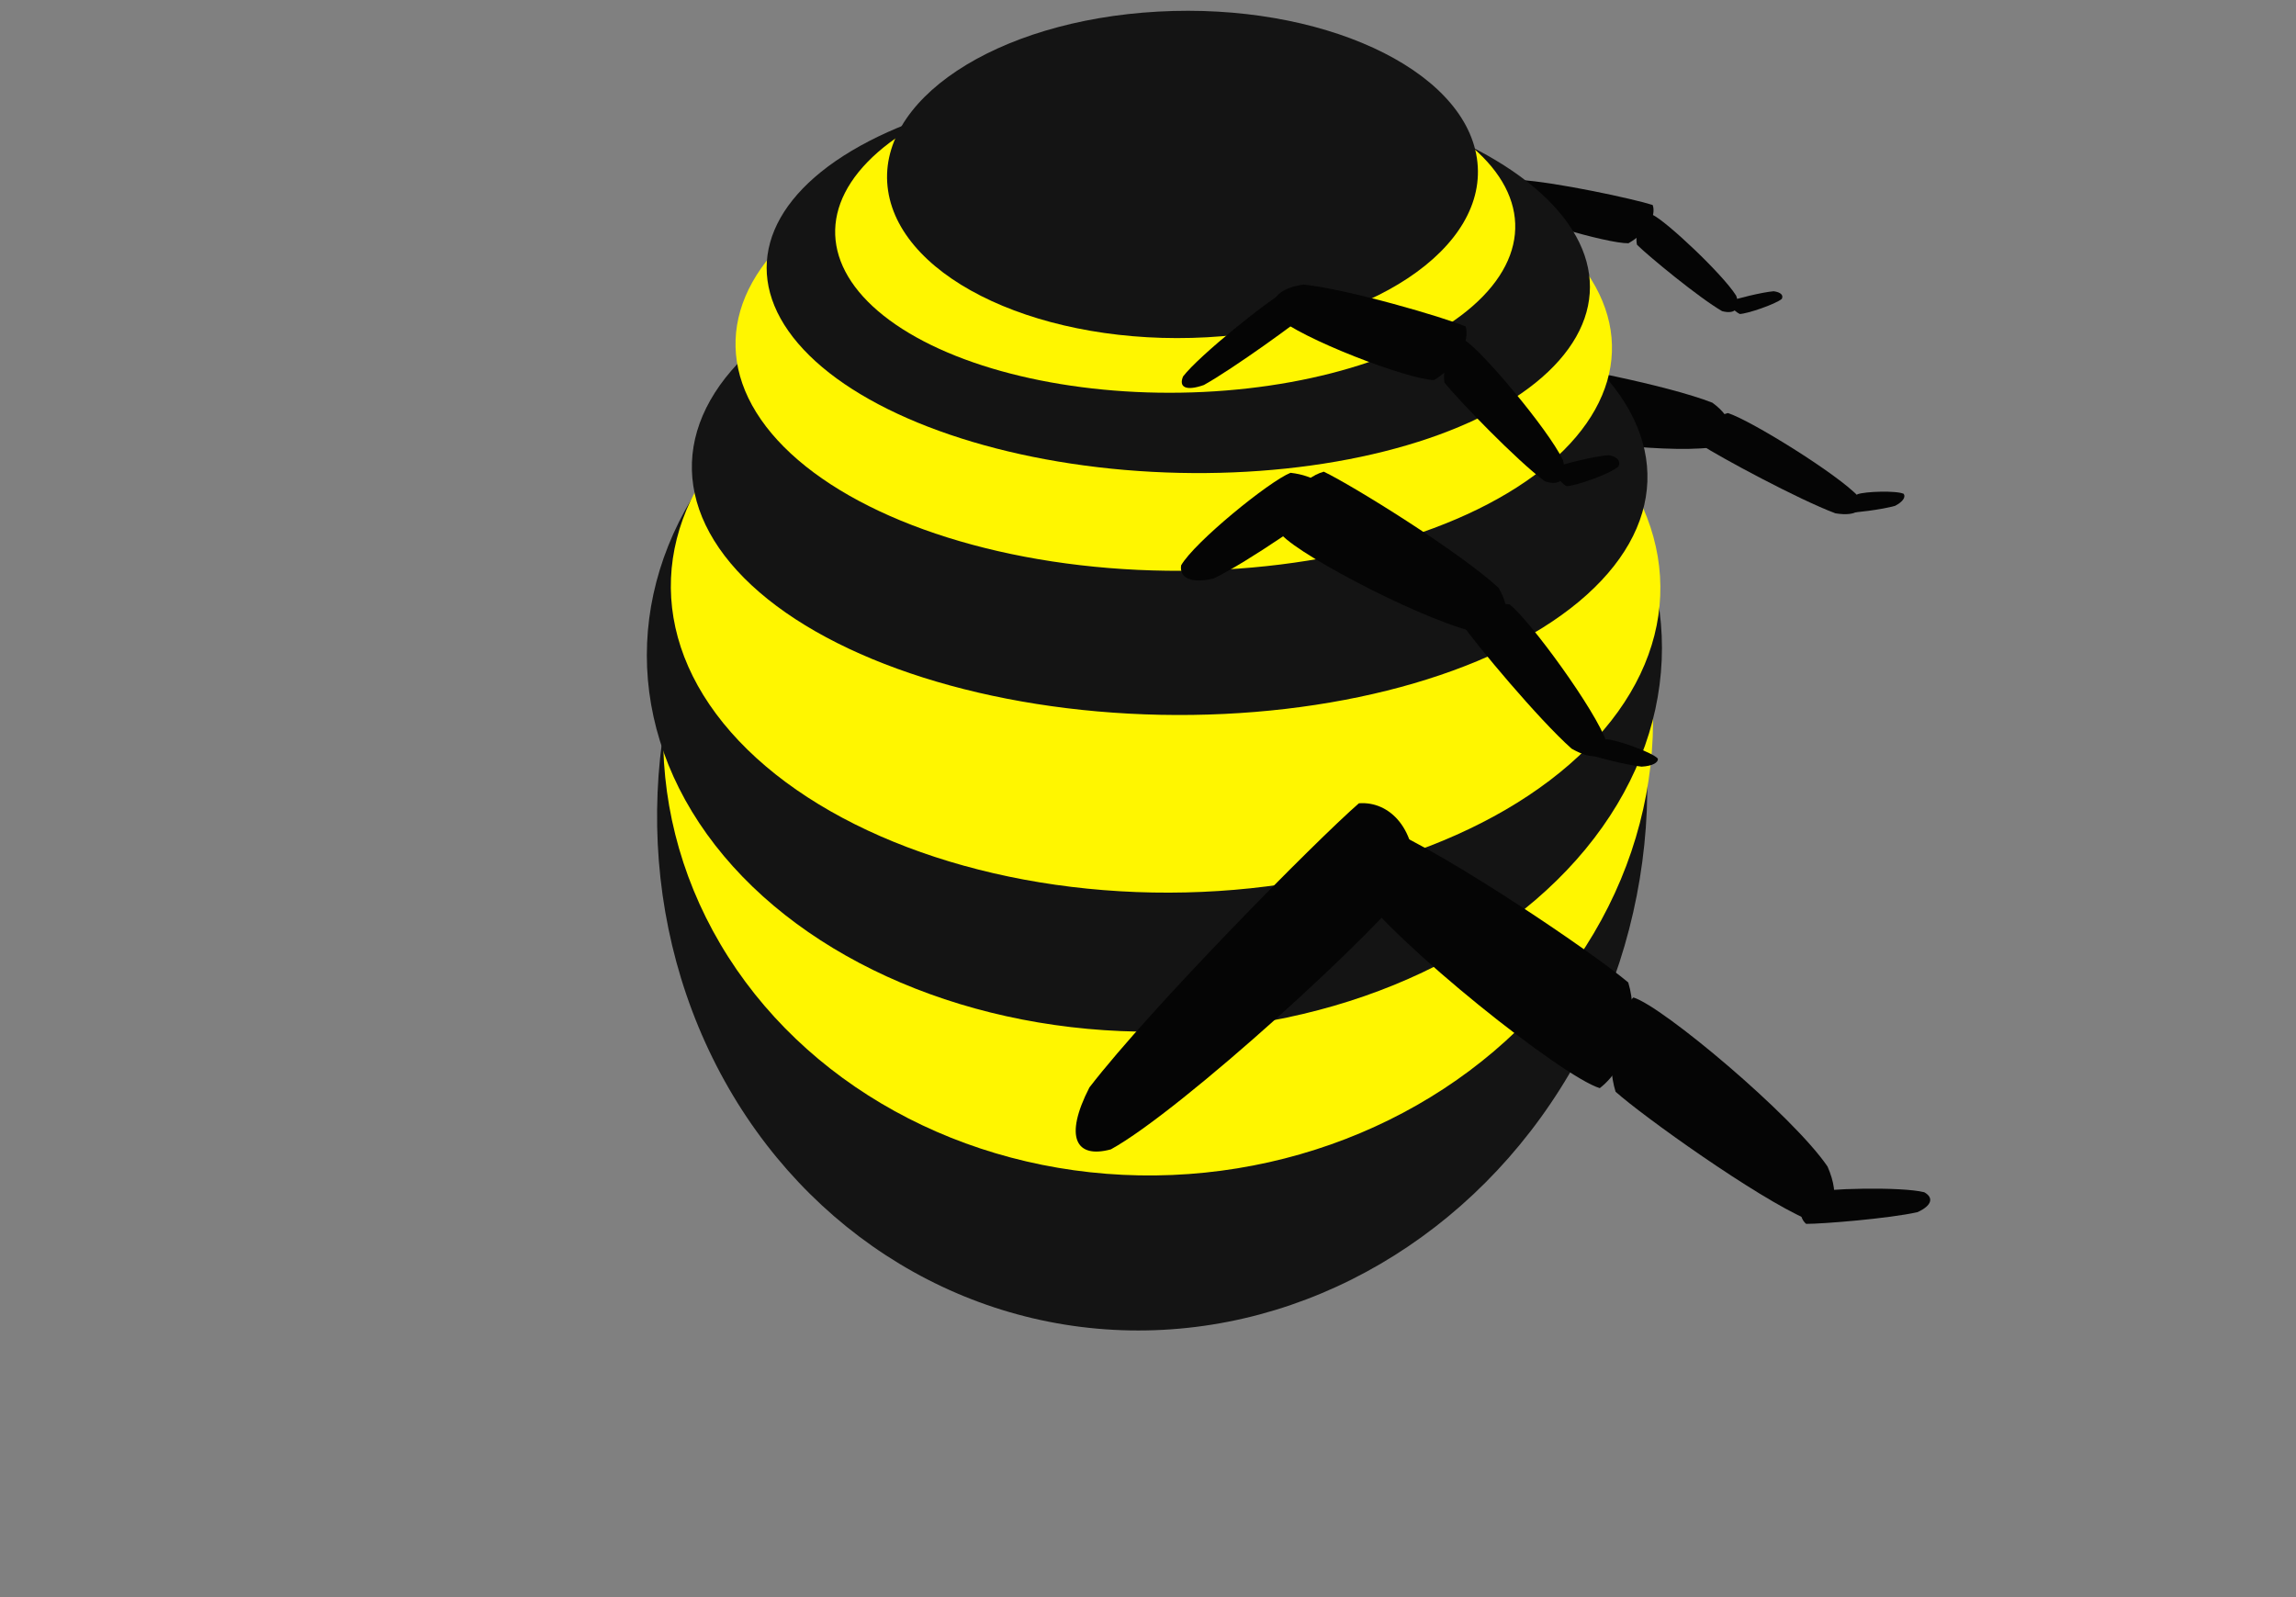 <?xml version="1.0" encoding="UTF-8" standalone="no"?>
<!-- Created with Inkscape (http://www.inkscape.org/) -->

<svg
   width="355"
   height="247"
   viewBox="0 0 93.927 65.352"
   version="1.1"
   id="svg5"
   inkscape:version="1.1.1 (3bf5ae0d25, 2021-09-20)"
   sodipodi:docname="bee-jellymaker-body.svg"
   xmlns:inkscape="http://www.inkscape.org/namespaces/inkscape"
   xmlns:sodipodi="http://sodipodi.sourceforge.net/DTD/sodipodi-0.dtd"
   xmlns:xlink="http://www.w3.org/1999/xlink"
   xmlns="http://www.w3.org/2000/svg"
   xmlns:svg="http://www.w3.org/2000/svg">
  <rect x="0" y="0" width="93.927" height="65.352" fill="#808080" stroke="none"/>
  <sodipodi:namedview
     id="namedview7"
     pagecolor="#505050"
     bordercolor="#ffffff"
     borderopacity="1"
     inkscape:pageshadow="0"
     inkscape:pageopacity="0"
     inkscape:pagecheckerboard="1"
     inkscape:document-units="mm"
     showgrid="false"
     inkscape:snap-global="false"
     inkscape:zoom="1.5287037"
     inkscape:cx="63.125379"
     inkscape:cy="54.621442"
     inkscape:window-width="1920"
     inkscape:window-height="1017"
     inkscape:window-x="1272"
     inkscape:window-y="-8"
     inkscape:window-maximized="1"
     inkscape:current-layer="layer1"
     fit-margin-top="0"
     fit-margin-left="0"
     fit-margin-right="0"
     fit-margin-bottom="0"
     units="px" />
  <defs
     id="defs2">
    <linearGradient
       id="linearGradient10554"
       inkscape:swatch="solid">
      <stop
         style="stop-color:#f8ff25;stop-opacity:1;"
         offset="0"
         id="stop10552" />
    </linearGradient>
    <linearGradient
       id="linearGradient10548"
       inkscape:swatch="solid">
      <stop
         style="stop-color:#f8ff25;stop-opacity:1;"
         offset="0"
         id="stop10546" />
    </linearGradient>
    <linearGradient
       id="linearGradient10542"
       inkscape:swatch="solid">
      <stop
         style="stop-color:#f8ff25;stop-opacity:1;"
         offset="0"
         id="stop10540" />
    </linearGradient>
    <linearGradient
       id="linearGradient10536"
       inkscape:swatch="solid">
      <stop
         style="stop-color:#fff600;stop-opacity:1;"
         offset="0"
         id="stop10534" />
    </linearGradient>
    <linearGradient
       id="linearGradient10467"
       inkscape:swatch="solid">
      <stop
         style="stop-color:#050505;stop-opacity:1;"
         offset="0"
         id="stop10465" />
    </linearGradient>
    <linearGradient
       id="linearGradient10461"
       inkscape:swatch="solid">
      <stop
         style="stop-color:#050505;stop-opacity:1;"
         offset="0"
         id="stop10459" />
    </linearGradient>
    <linearGradient
       id="linearGradient10455"
       inkscape:swatch="solid">
      <stop
         style="stop-color:#022b00;stop-opacity:1;"
         offset="0"
         id="stop10453" />
    </linearGradient>
    <linearGradient
       id="linearGradient10449"
       inkscape:swatch="solid">
      <stop
         style="stop-color:#273629;stop-opacity:1;"
         offset="0"
         id="stop10447" />
    </linearGradient>
    <linearGradient
       id="linearGradient8842"
       inkscape:swatch="solid">
      <stop
         style="stop-color:#141414;stop-opacity:1;"
         offset="0"
         id="stop8840" />
    </linearGradient>
    <linearGradient
       inkscape:collect="always"
       xlink:href="#linearGradient8842"
       id="linearGradient8844"
       x1="-114.921"
       y1="114.788"
       x2="-98.56"
       y2="114.788"
       gradientUnits="userSpaceOnUse"
       gradientTransform="matrix(0.999,0,0,0.99,0.09,1.023)" />
    <linearGradient
       inkscape:collect="always"
       xlink:href="#linearGradient8842"
       id="linearGradient10451"
       x1="-120.056"
       y1="69.163"
       x2="-106.584"
       y2="69.163"
       gradientUnits="userSpaceOnUse" />
    <linearGradient
       inkscape:collect="always"
       xlink:href="#linearGradient8842"
       id="linearGradient10457"
       x1="-128.942"
       y1="90.232"
       x2="-110.776"
       y2="90.232"
       gradientUnits="userSpaceOnUse"
       gradientTransform="matrix(1.095,0,0,0.966,12.49,2.63)" />
    <linearGradient
       inkscape:collect="always"
       xlink:href="#linearGradient8842"
       id="linearGradient10463"
       x1="-141.898"
       y1="90.232"
       x2="-110.776"
       y2="90.232"
       gradientUnits="userSpaceOnUse"
       gradientTransform="matrix(1,0,0,1.026,-0.041,-2.351)" />
    <linearGradient
       inkscape:collect="always"
       xlink:href="#linearGradient8842"
       id="linearGradient10473"
       gradientUnits="userSpaceOnUse"
       x1="-154.092"
       y1="90.232"
       x2="-110.776"
       y2="90.232" />
    <linearGradient
       inkscape:collect="always"
       xlink:href="#linearGradient10536"
       id="linearGradient10538"
       x1="-122.372"
       y1="68.886"
       x2="-108.901"
       y2="68.886"
       gradientUnits="userSpaceOnUse"
       gradientTransform="matrix(1.004,0,0,1.15,0.645,-13.267)" />
    <linearGradient
       inkscape:collect="always"
       xlink:href="#linearGradient10536"
       id="linearGradient10544"
       x1="-118.2"
       y1="115.119"
       x2="-99.322"
       y2="115.119"
       gradientUnits="userSpaceOnUse"
       gradientTransform="matrix(1.003,0,0,1.04,-1.149,-2.944)" />
    <linearGradient
       inkscape:collect="always"
       xlink:href="#linearGradient10536"
       id="linearGradient10550"
       x1="-136.478"
       y1="90.348"
       x2="-111.115"
       y2="90.348"
       gradientUnits="userSpaceOnUse"
       gradientTransform="matrix(0.986,0,0,1,-1.538,0.065)" />
    <linearGradient
       inkscape:collect="always"
       xlink:href="#linearGradient10536"
       id="linearGradient10556"
       x1="-147.741"
       y1="90.348"
       x2="-111.115"
       y2="90.348"
       gradientUnits="userSpaceOnUse" />
  </defs>
  <g
     inkscape:label="Layer 1"
     inkscape:groupmode="layer"
     id="layer1"
     transform="translate(-37.535,-101.133)">
    <g
       id="g993"
       transform="matrix(0.926,0,0,0.76,8.564,28.984)"
       style="stroke-width:1.192">
      <path
         id="path18130"
         style="fill:#050505;stroke-width:0.069;stroke-linejoin:bevel"
         d="m 96.042,109.881 c 0.068,0.494 0.364,0.571 0.785,0.055 0.576,-1.102 1.592,-3.861 1.79,-4.556 -0.127,-0.416 -0.58,-0.673 -1.113,-0.446 -0.367,0.606 -1.386,3.891 -1.462,4.947 z"
         sodipodi:nodetypes="ccccc"
         inkscape:transform-center-x="0.70293053"
         inkscape:transform-center-y="-1.4881306" />
      <path
         id="path18132"
         style="fill:#050505;stroke-width:0.105;stroke-linejoin:bevel"
         d="m 97.422,105.839 c -0.305,-0.539 0.014,-1.051 0.963,-1.224 1.614,0.112 5.108,1.034 5.913,1.353 0.168,0.559 -0.208,1.464 -1.071,2.06 -0.952,0.013 -4.867,-1.369 -5.804,-2.189 z"
         sodipodi:nodetypes="ccccc"
         inkscape:transform-center-x="3.8841215"
         inkscape:transform-center-y="-2.6511514" />
      <path
         id="path18134"
         style="fill:#050505;stroke-width:0.083;stroke-linejoin:bevel"
         d="m 107.988,110.853 c 0.192,0.644 -0.015,1.022 -0.621,0.83 -1.028,-0.725 -3.25,-2.957 -3.762,-3.576 -0.104,-0.61 0.141,-1.352 0.695,-1.607 0.607,0.35 3.095,3.193 3.688,4.352 z"
         sodipodi:nodetypes="ccccc"
         inkscape:transform-center-x="8.9918394"
         inkscape:transform-center-y="-0.22212472" />
      <path
         id="path18136"
         style="fill:#050505;stroke-width:0.036;stroke-linejoin:bevel"
         d="m 110.002,111.022 c 0.084,-0.189 -0.039,-0.361 -0.36,-0.411 -0.533,0.055 -1.664,0.408 -1.921,0.526 -0.037,0.194 0.117,0.501 0.424,0.698 0.317,-0.006 1.573,-0.521 1.858,-0.812 z"
         sodipodi:nodetypes="ccccc"
         inkscape:transform-center-x="11.847126"
         inkscape:transform-center-y="1.8497446" />
    </g>
    <g
       id="g85882"
       transform="matrix(0.084,-0.724,0.761,0.08,7.279,140.003)"
       style="stroke-width:0.966">
      <path
         id="path17998"
         style="fill:#050505;stroke-width:0.163;stroke-linejoin:bevel"
         d="m 42.56,127.442 c 0.649,0.829 1.601,0.706 2.388,-0.592 0.72,-2.489 1.251,-8.348 1.212,-9.771 -0.755,-0.637 -2.335,-0.702 -3.716,0.176 -0.545,1.413 -0.609,8.219 0.117,10.188 z"
         sodipodi:nodetypes="ccccc"
         inkscape:transform-center-x="-5.9216015"
         inkscape:transform-center-y="6.3596616" />
      <path
         id="path18103"
         style="fill:#050505;stroke-width:0.116;stroke-linejoin:bevel"
         d="m 40.56,135.195 c -0.663,0.422 -1.13,0.056 -1.065,-1.127 0.549,-2.039 2.47,-6.504 3.028,-7.539 0.647,-0.251 1.524,0.159 1.938,1.205 -0.239,1.197 -2.768,6.223 -3.901,7.461 z"
         sodipodi:nodetypes="ccccc"
         inkscape:transform-center-x="-3.8035261"
         inkscape:transform-center-y="14.988236" />
      <path
         id="path18107"
         style="fill:#050505;stroke-width:0.105;stroke-linejoin:bevel"
         d="m 36.962,115.306 c -0.552,0.27 -0.393,0.844 0.604,1.479 1.852,0.755 6.127,1.85 7.153,2.017 0.405,-0.357 0.335,-1.275 -0.401,-2.202 -1.061,-0.508 -5.987,-1.456 -7.356,-1.294 z"
         sodipodi:nodetypes="ccccc"
         inkscape:transform-center-x="-2.6349061"
         inkscape:transform-center-y="1.1216943" />
      <path
         id="path18118"
         style="fill:#050505;stroke-width:0.042;stroke-linejoin:bevel"
         d="m 40.984,137.571 c -0.164,0.136 -0.446,0.011 -0.719,-0.381 -0.291,-0.674 -0.637,-2.144 -0.671,-2.485 0.201,-0.079 0.662,0.063 1.095,0.413 0.205,0.396 0.444,2.049 0.295,2.453 z"
         sodipodi:nodetypes="ccccc"
         inkscape:transform-center-x="-2.1402528"
         inkscape:transform-center-y="20.23132" />
    </g>
    <ellipse
       style="fill:url(#linearGradient10473);fill-opacity:1.0;stroke-width:0.352;stroke-linejoin:bevel"
       id="path846"
       cx="-132.434"
       cy="90.232"
       rx="21.658"
       ry="20.234"
       transform="matrix(0.042,-0.999,1,0.018,0,0)" />
    <ellipse
       style="fill:url(#linearGradient10556);fill-opacity:1.0;stroke-width:0.324;stroke-linejoin:bevel"
       id="ellipse1398"
       cx="-129.428"
       cy="90.348"
       rx="18.313"
       ry="20.234"
       transform="matrix(0.042,-0.999,1,0.018,0,0)" />
    <ellipse
       style="fill:url(#linearGradient10463);fill-opacity:1;stroke-width:0.298;stroke-linejoin:bevel"
       id="ellipse1840"
       cx="-126.384"
       cy="90.195"
       rx="15.562"
       ry="20.753"
       transform="matrix(0.043,-0.999,1,0.017,0,0)" />
    <ellipse
       style="fill:url(#linearGradient10550);fill-opacity:1;stroke-width:0.269;stroke-linejoin:bevel"
       id="ellipse1842"
       cx="-123.647"
       cy="90.412"
       rx="12.509"
       ry="20.234"
       transform="matrix(0.042,-0.999,1,0.018,0,0)" />
    <ellipse
       style="fill:url(#linearGradient10457);fill-opacity:1;stroke-width:0.228;stroke-linejoin:bevel"
       id="ellipse1844"
       cx="-118.764"
       cy="89.779"
       rx="9.946"
       ry="19.543"
       transform="matrix(0.037,-0.999,1,0.02,0,0)" />
    <ellipse
       style="fill:url(#linearGradient10544);fill-opacity:1;stroke-width:0.214;stroke-linejoin:bevel"
       id="ellipse4835"
       cx="-110.235"
       cy="116.768"
       rx="9.467"
       ry="17.784"
       transform="matrix(0.28,-0.96,0.997,0.081,0,0)" />
    <ellipse
       style="fill:url(#linearGradient8844);fill-opacity:1;stroke-width:0.198;stroke-linejoin:bevel"
       id="ellipse4833"
       cx="-106.571"
       cy="114.651"
       rx="8.174"
       ry="16.765"
       transform="matrix(0.267,-0.964,0.996,0.085,0,0)" />
    <ellipse
       style="fill:url(#linearGradient10538);fill-opacity:1;stroke-width:0.306;stroke-linejoin:bevel"
       id="path9417"
       cx="-115.406"
       cy="65.943"
       rx="6.76"
       ry="13.877"
       transform="matrix(-0.171,-0.985,0.999,-0.048,0,0)" />
    <ellipse
       style="fill:url(#linearGradient10451);fill-opacity:1.0;stroke-width:0.306;stroke-linejoin:bevel"
       id="ellipse11237"
       cx="-113.32"
       cy="69.163"
       rx="6.736"
       ry="12.068"
       transform="matrix(-0.149,-0.989,0.998,-0.055,0,0)" />
    <g
       id="g1116"
       transform="matrix(-1,0,0,1,147.588,3.635)">
      <path
         id="path18535"
         style="fill:#050505;stroke-width:0.123;stroke-linejoin:bevel"
         d="m 49.481,123.393 c -0.984,-0.105 -1.365,-0.797 -0.729,-1.85 1.614,-1.487 5.998,-4.202 7.148,-4.748 0.885,0.253 1.729,1.294 1.726,2.579 -0.848,0.936 -6.219,3.718 -8.146,4.019 z"
         sodipodi:nodetypes="ccccc" />
      <path
         id="path18537"
         style="fill:#050505;stroke-width:0.088;stroke-linejoin:bevel"
         d="m 44.331,127.862 c -0.002,0.617 0.522,0.785 1.429,0.265 1.343,-1.191 3.922,-4.283 4.465,-5.077 -0.126,-0.538 -0.892,-0.964 -1.929,-0.824 -0.83,0.643 -3.55,4.372 -3.964,5.635 z"
         sodipodi:nodetypes="ccccc" />
      <path
         id="path18539"
         style="fill:#050505;stroke-width:0.079;stroke-linejoin:bevel"
         d="m 61.734,120.627 c 0.077,0.51 -0.406,0.764 -1.336,0.534 -1.43,-0.689 -4.272,-2.678 -4.887,-3.214 0.056,-0.472 0.738,-0.994 1.748,-1.106 0.873,0.348 3.927,2.833 4.475,3.786 z"
         sodipodi:nodetypes="ccccc"
         inkscape:transform-center-x="-1.4915249"
         inkscape:transform-center-y="1.0972816" />
      <path
         id="path18543"
         style="fill:#050505;stroke-width:0.032;stroke-linejoin:bevel"
         d="m 42.233,128.531 c -0.026,0.165 0.215,0.306 0.664,0.332 0.681,-0.074 2.022,-0.433 2.309,-0.547 -0.038,-0.167 -0.382,-0.421 -0.878,-0.573 -0.417,0.021 -1.85,0.524 -2.095,0.788 z"
         sodipodi:nodetypes="ccccc"
         inkscape:transform-center-x="-1.9038462"
         inkscape:transform-center-y="-1.125" />
    </g>
    <g
       id="g1102"
       transform="matrix(-1,0,0,1,151.58,6.231)">
      <path
         id="path18105"
         style="fill:#050505;stroke-width:0.062;stroke-linejoin:bevel"
         d="m 65.646,110.302 c 0.185,0.435 -0.106,0.614 -0.851,0.351 -1.228,-0.686 -3.827,-2.573 -4.415,-3.07 -0.078,-0.394 0.293,-0.783 1.01,-0.803 0.732,0.358 3.611,2.678 4.256,3.522 z"
         sodipodi:nodetypes="ccccc"
         inkscape:transform-center-x="-1.8002558"
         inkscape:transform-center-y="1.2326324" />
      <path
         id="path18000"
         style="fill:#050505;stroke-width:0.098;stroke-linejoin:bevel"
         d="m 61.857,107.833 c 0.323,-0.598 -0.058,-1.14 -1.139,-1.289 -1.821,0.189 -5.736,1.336 -6.634,1.716 -0.167,0.614 0.295,1.581 1.296,2.192 1.077,-0.026 5.45,-1.69 6.477,-2.619 z"
         sodipodi:nodetypes="ccccc" />
      <path
         id="path18120"
         style="fill:#050505;stroke-width:0.077;stroke-linejoin:bevel"
         d="m 50.108,113.718 c -0.191,0.707 0.058,1.109 0.736,0.876 1.133,-0.83 3.557,-3.346 4.11,-4.039 0.093,-0.667 -0.214,-1.463 -0.851,-1.716 -0.672,0.405 -3.371,3.596 -3.995,4.879 z"
         sodipodi:nodetypes="ccccc" />
      <path
         id="path18122"
         style="fill:#050505;stroke-width:0.033;stroke-linejoin:bevel"
         d="m 47.836,113.985 c -0.102,-0.201 0.029,-0.394 0.391,-0.461 0.605,0.038 1.899,0.373 2.195,0.491 0.05,0.209 -0.112,0.549 -0.451,0.775 -0.358,0.007 -1.8,-0.5 -2.134,-0.805 z"
         sodipodi:nodetypes="ccccc" />
    </g>
    <path
       id="path113394"
       style="fill:#050505;stroke-width:0.219;stroke-linejoin:bevel"
       d="m 82.98,148.155 c -1.437,0.391 -1.924,-0.496 -0.877,-2.535 2.533,-3.286 9.273,-10.101 11.023,-11.623 1.276,-0.099 2.408,1.082 2.268,3.132 -1.347,1.973 -9.546,9.453 -12.414,11.026 z"
       sodipodi:nodetypes="ccccc"
       inkscape:transform-center-x="-4.3810431"
       inkscape:transform-center-y="-4.7778424" />
    <g
       id="g113402"
       transform="matrix(-0.344,-0.884,0.712,-0.206,27.032,226.812)"
       inkscape:transform-center-x="-20.550308"
       inkscape:transform-center-y="-2.8141995">
      <path
         id="path113396"
         style="fill:#050505;stroke-width:0.238;stroke-linejoin:bevel"
         d="m 71.551,127.118 c 1.657,-0.109 2.609,0.878 2.076,2.72 -1.922,2.801 -7.778,8.316 -9.394,9.5 -1.566,-0.153 -3.443,-1.562 -4.054,-3.594 0.936,-1.716 8.37,-7.611 11.372,-8.626 z"
         sodipodi:nodetypes="ccccc" />
      <path
         id="path113398"
         style="fill:#050505;stroke-width:0.195;stroke-linejoin:bevel"
         d="m 54.178,145.931 c -1.428,0.075 -2.307,-0.697 -1.947,-2.124 1.51,-2.163 6.275,-6.41 7.609,-7.319 1.364,0.128 3.066,1.233 3.707,2.814 -0.716,1.326 -6.827,5.859 -9.369,6.629 z"
         sodipodi:nodetypes="ccccc" />
      <path
         id="path113400"
         style="fill:#050505;stroke-width:0.08;stroke-linejoin:bevel"
         d="m 51.945,150.407 c -0.332,0.384 -0.645,0.154 -0.748,-0.745 0.075,-1.593 0.654,-5.153 0.853,-5.989 0.344,-0.253 0.898,-0.03 1.261,0.717 0.004,0.927 -0.859,4.971 -1.366,6.017 z"
         sodipodi:nodetypes="ccccc" />
    </g>
  </g>
</svg>
